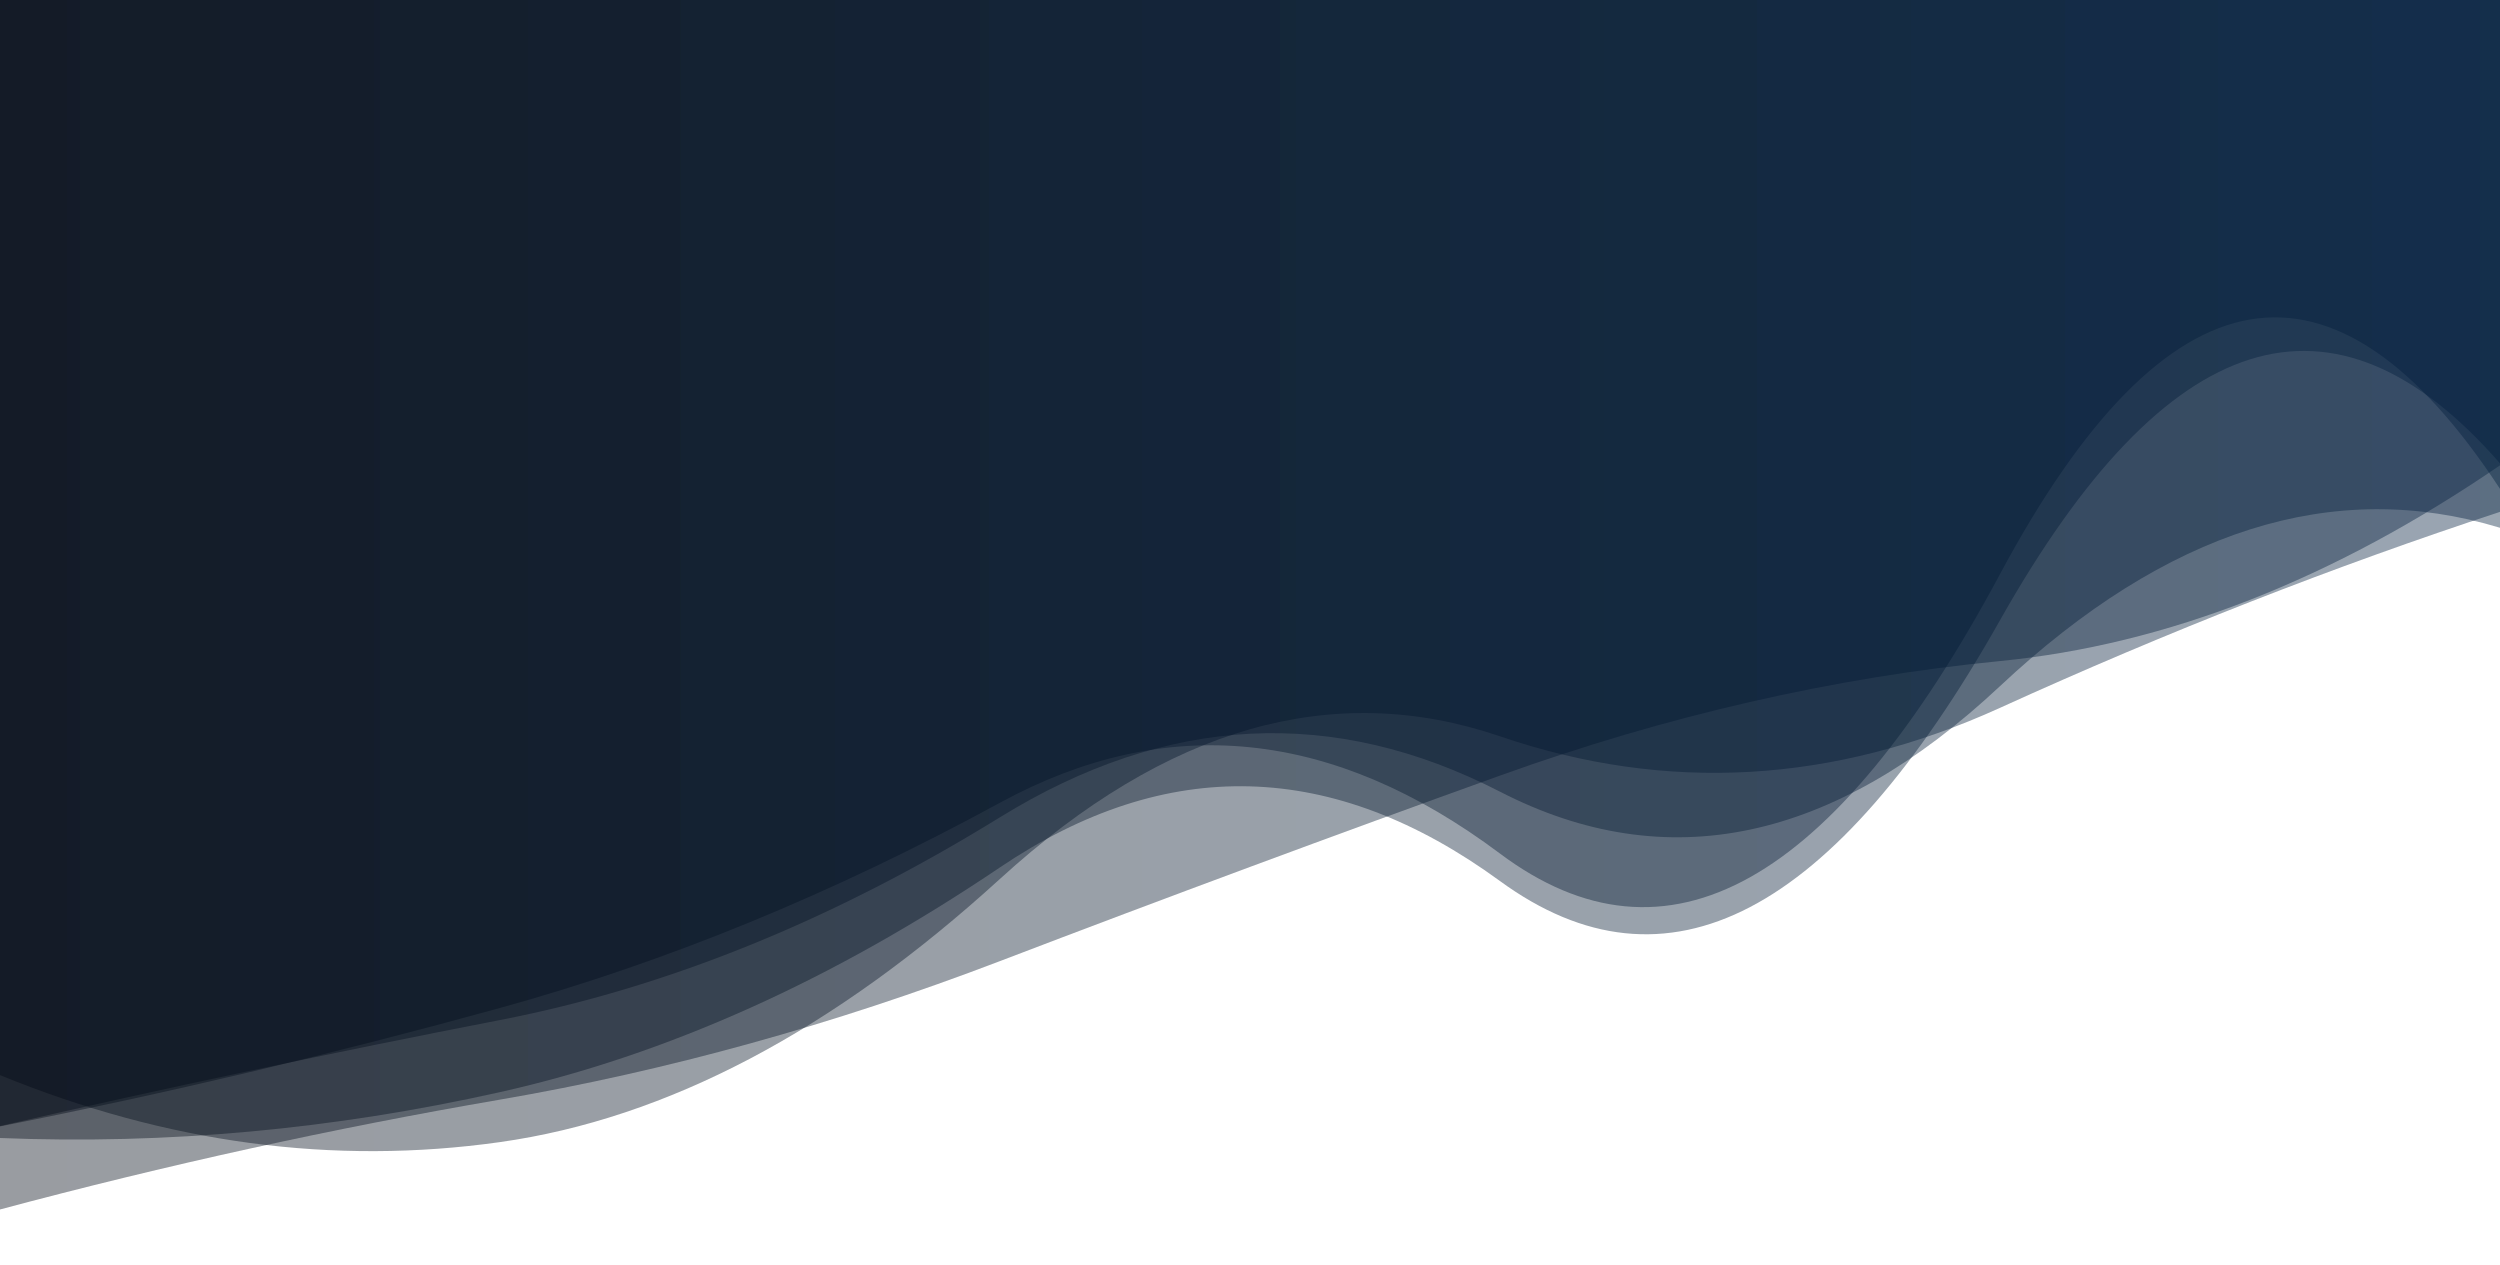 <?xml version="1.0" encoding="utf-8"?><svg xmlns="http://www.w3.org/2000/svg" xmlns:xlink="http://www.w3.org/1999/xlink" width="1366" height="691" preserveAspectRatio="xMidYMid" viewBox="0 0 1366 691" style="z-index:1;margin-right:-2px;display:block;background-repeat-y:initial;background-repeat-x:initial;background-color:rgb(0, 53, 102);animation-play-state:paused" ><g transform="translate(683,345.5) scale(1,1) translate(-683,-345.5)" style="transform:matrix(1, 0, 0, 1, 0, 0);animation-play-state:paused" ><linearGradient id="lg-0.5834896436139947" x1="0" x2="1" y1="0" y2="0" style="animation-play-state:paused" ><stop stop-color="#000814" offset="0" style="animation-play-state:paused" ></stop>

  
<stop stop-color="#001d3d" offset="1" style="animation-play-state:paused" ></stop></linearGradient>
<path d="M 0 0 L 0 587.43 Q 136.6 643.317 273.2 624.044 T 546.4 480.215 T 819.6 402.299 T 1092.8 386.769 T 1366 279.678 L 1366 0 Z" fill="url(#lg-0.5834896436139947)" opacity="0.4" style="opacity:0.4;animation-play-state:paused" ></path>
<path d="M 0 0 L 0 615.265 Q 136.6 583.86 273.2 557.348 T 546.4 446.554 T 819.6 432.571 T 1092.8 374.9 T 1366 288.377 L 1366 0 Z" fill="url(#lg-0.5834896436139947)" opacity="0.4" style="opacity:0.4;animation-play-state:paused" ></path>
<path d="M 0 0 L 0 621.809 Q 136.6 627.306 273.2 596.739 T 546.4 473.924 T 819.6 481.408 T 1092.8 338.902 T 1366 253.199 L 1366 0 Z" fill="url(#lg-0.5834896436139947)" opacity="0.4" style="opacity:0.4;animation-play-state:paused" ></path>
<path d="M 0 0 L 0 660.856 Q 136.6 624.313 273.2 600.836 T 546.4 525.142 T 819.6 423.774 T 1092.8 361.204 T 1366 254.253 L 1366 0 Z" fill="url(#lg-0.5834896436139947)" opacity="0.4" style="opacity:0.4;animation-play-state:paused" ></path>
<path d="M 0 0 L 0 615.467 Q 136.6 588.452 273.2 550.751 T 546.4 438.593 T 819.6 466.394 T 1092.8 313.698 T 1366 267.125 L 1366 0 Z" fill="url(#lg-0.5834896436139947)" opacity="0.4" style="opacity:0.4;animation-play-state:paused" ></path></g></svg>